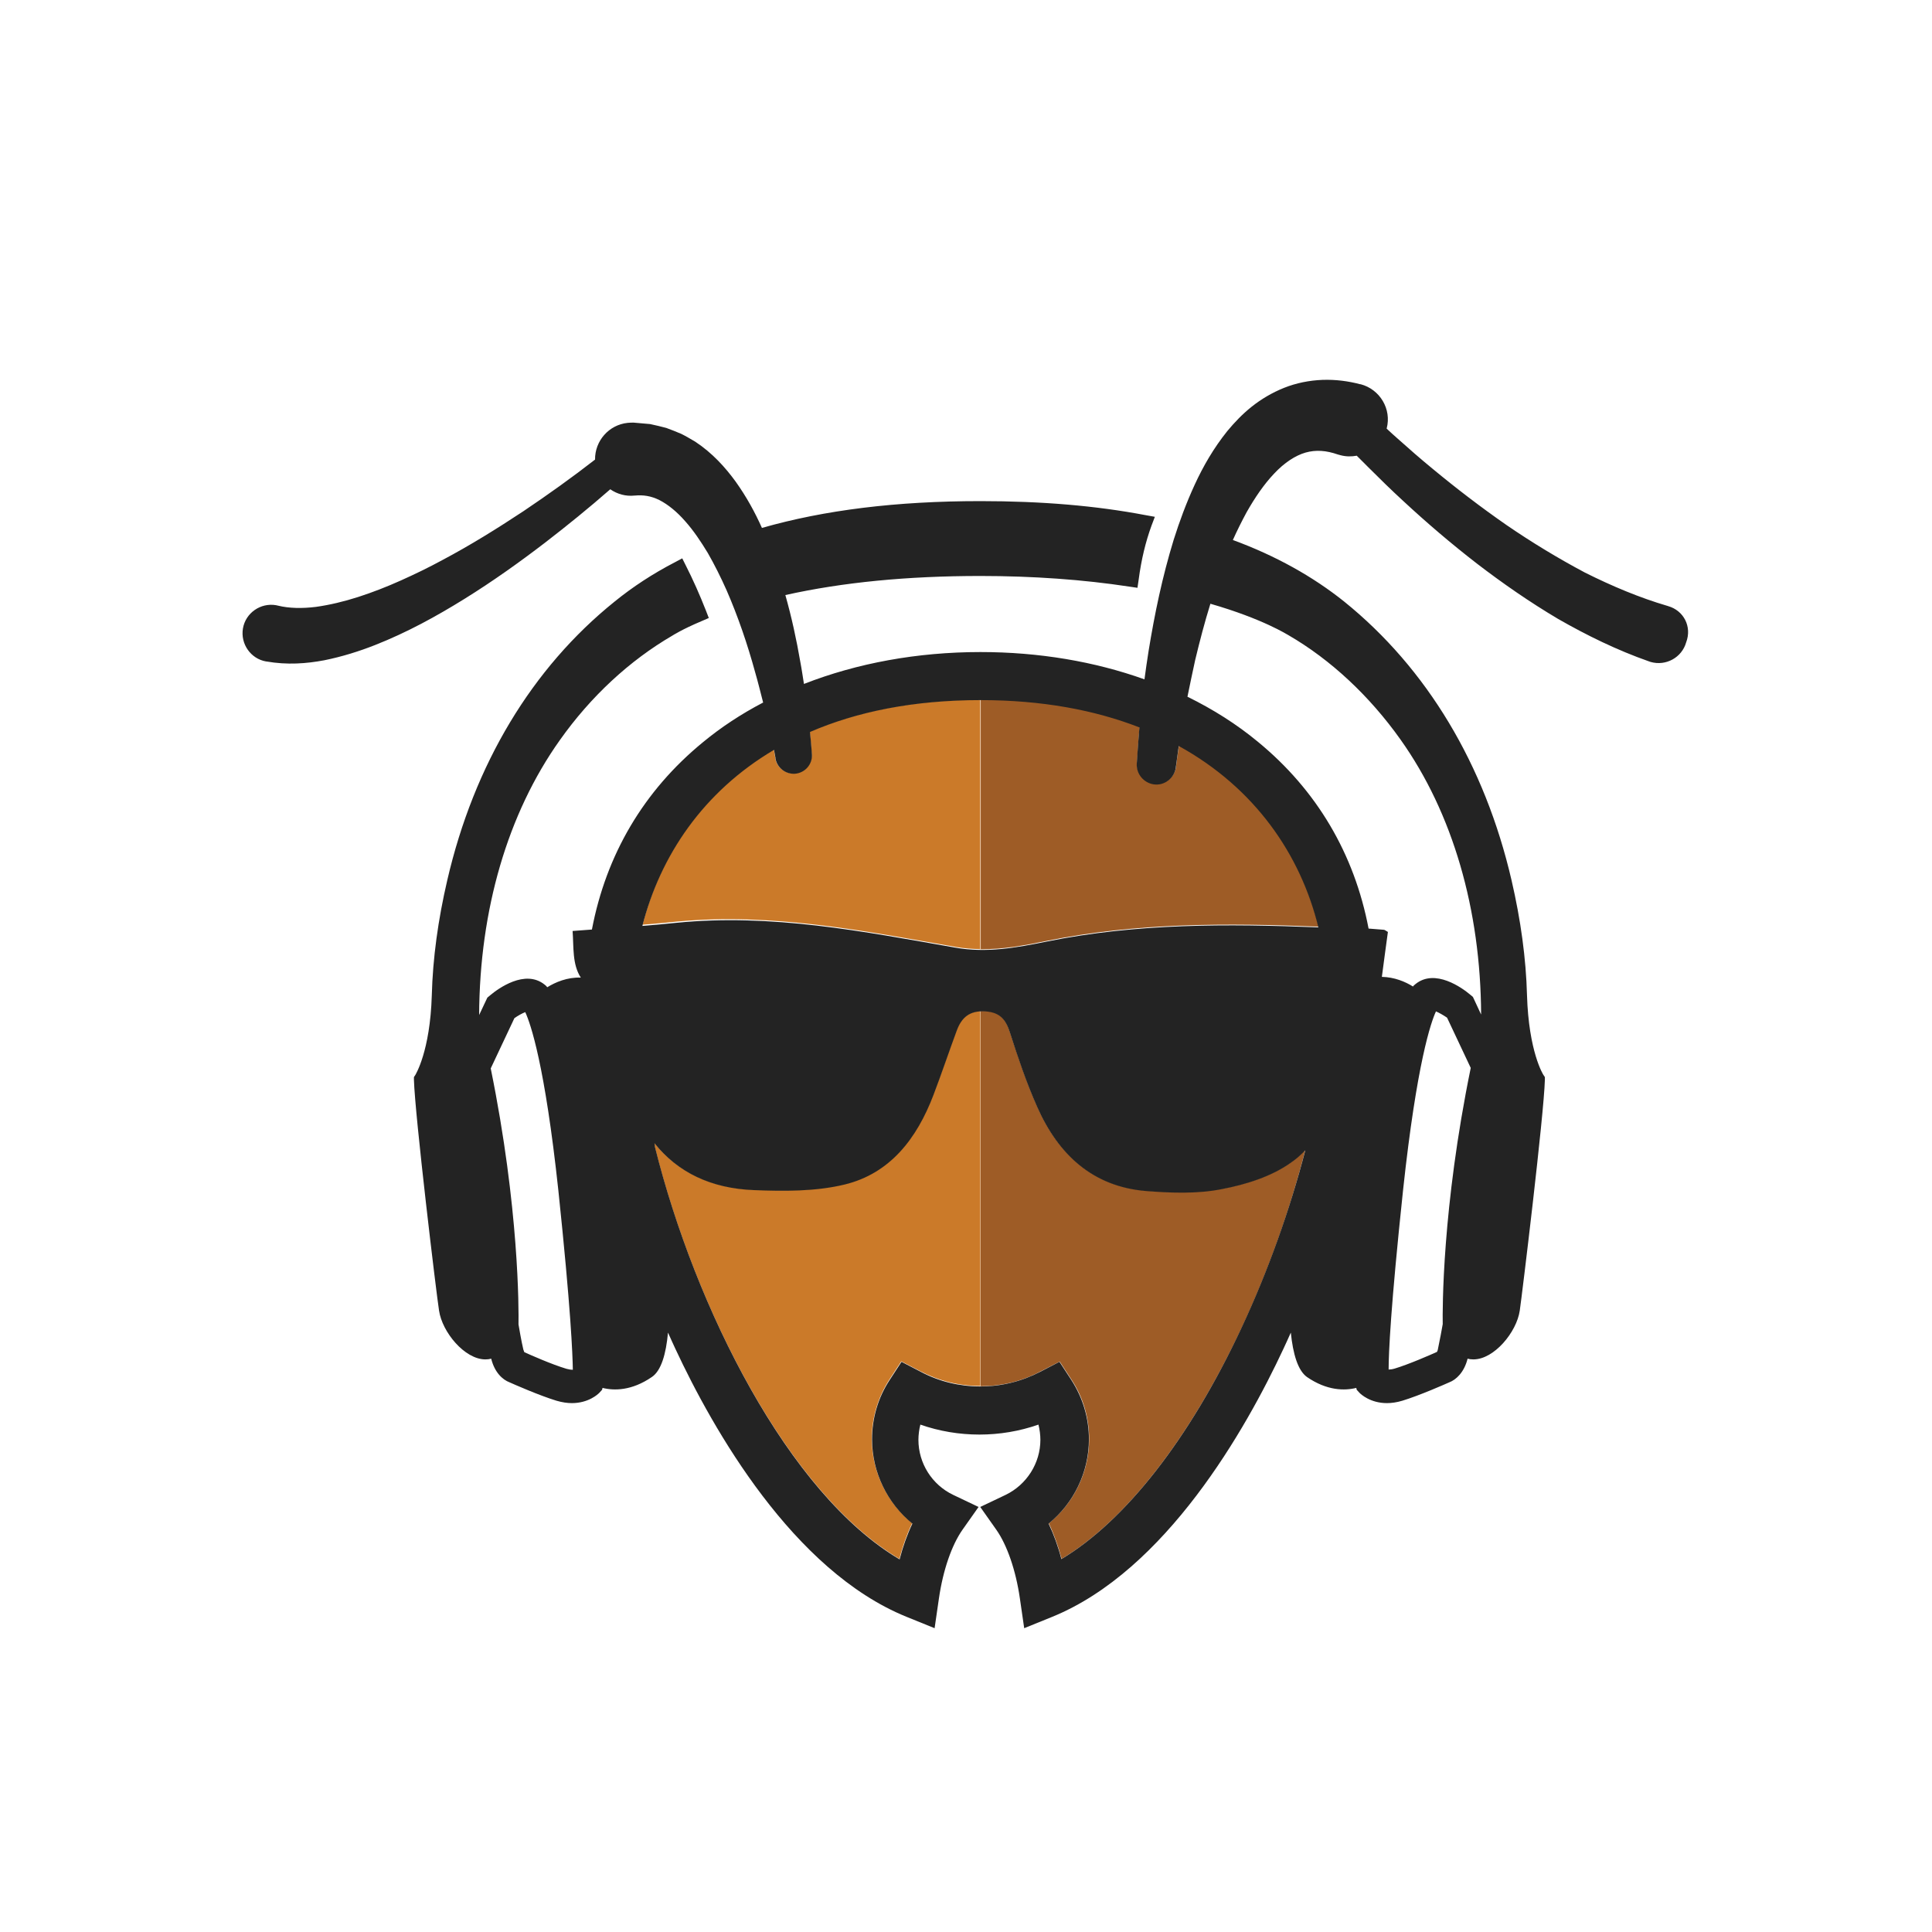 <?xml version="1.0" encoding="utf-8"?>
<!-- Generator: Adobe Illustrator 21.0.0, SVG Export Plug-In . SVG Version: 6.00 Build 0)  -->
<!DOCTYPE svg PUBLIC "-//W3C//DTD SVG 1.1//EN" "http://www.w3.org/Graphics/SVG/1.1/DTD/svg11.dtd">
<svg version="1.1" id="Layer_1" xmlns="http://www.w3.org/2000/svg" xmlns:xlink="http://www.w3.org/1999/xlink" x="0px" y="0px"
	 viewBox="0 0 800 800" enable-background="new 0 0 800 800" xml:space="preserve">
<path fill="#9E5C26" d="M438.8,563.8l4.9,7.5c4.8,7.3,7.3,15.8,7.3,24.6c0,13.6-6.3,26.5-16.7,34.9c2.1,4.4,3.9,9.4,5.3,14.7
	c26.4-15.8,53-49.8,74.5-95.6c11.1-23.7,20.2-49.4,26.4-73.8c-1.8,1.8-3.7,3.6-5.9,5.1c-8.1,5.8-18.7,9.1-28.7,11
	c-10.1,1.9-20.8,1.6-31.2,0.8c-22.4-1.8-36.6-15.3-45.3-35c-4.4-9.9-7.8-20.2-11.2-30.6c-1.7-5.3-4-8.4-10.2-8.8c-0.7,0-1.3,0-2,0
	V574c8.7,0,17.1-2,24.8-6.1L438.8,563.8z"/>
<path fill="#9E5C26" d="M433.4,389.6c37.3-7.6,74.9-7.4,112.6-5.9c-7.3-30.1-26.2-57.7-57.8-75.1c-0.4,2.9-0.9,5.8-1.2,8.7l0,0.2
	c-0.6,4.4-4.6,7.6-9.1,7c-4.2-0.5-7.3-4.3-7.1-8.5c0.3-5.1,0.6-10.1,1.1-15.1c-18.4-7.2-40.3-11.3-65.8-11.3v103.4
	C415.3,393.2,424.4,391.4,433.4,389.6z"/>
<g>
	<path fill="#CB7A29" d="M413.6,289.8c2,0.1,3.9,0.1,5.9,0.3C417.6,290,415.6,289.9,413.6,289.8z"/>
	<path fill="#CB7A29" d="M419.6,290.1c2.1,0.1,4.1,0.3,6.2,0.5C423.8,290.4,421.7,290.2,419.6,290.1z"/>
	<path fill="#CB7A29" d="M423.1,391.6c-2.2,0.4-4.4,0.7-6.7,0.9C418.6,392.2,420.9,391.9,423.1,391.6z"/>
	<path fill="#CB7A29" d="M423.4,391.5c2.1-0.4,4.3-0.8,6.4-1.2C427.6,390.8,425.5,391.2,423.4,391.5z"/>
	<path fill="#CB7A29" d="M432.5,291.3L432.5,291.3c-1.9-0.2-3.9-0.5-5.9-0.6C428.5,290.8,430.5,291,432.5,291.3z"/>
	<path fill="#CB7A29" d="M406,289.7c2.1,0,4.1,0,6.2,0.1C410.2,289.7,408.1,289.7,406,289.7z"/>
	<path fill="#CB7A29" d="M406,418.6c0.3,0,0.6,0,0.9,0c-5.8,0-8.9,2.8-10.8,7.9c-3.3,8.9-6.3,17.9-9.7,26.8
		c-6.8,17.8-17.8,32.4-36.8,37c-12,2.9-25.1,2.8-37.6,2.3c-17.8-0.7-31.5-7.4-41.1-19.4c0.1,0.5,0.1,1,0.2,1.5
		c16.6,66.5,55.2,143.5,101.3,170.8c1.4-5.4,3.2-10.4,5.3-14.8c-10.4-8.4-16.7-21.3-16.7-34.9c0-8.7,2.5-17.2,7.3-24.6l4.9-7.5
		l7.9,4.1c7.7,4,16.1,6.1,24.8,6.1V418.6z"/>
	<path fill="#CB7A29" d="M395.7,392.1c7,1.2,13.9,1.1,20.6,0.4c-3.4,0.4-6.9,0.6-10.4,0.6V289.7c-27.7,0-51.2,4.9-70.6,13.2
		c0.3,3.1,0.6,6.1,0.8,9.2c0.3,4.2-2.9,7.8-7.1,8.1c-3.9,0.3-7.4-2.5-8-6.3l0-0.3c-0.2-1.1-0.4-2.2-0.6-3.3
		c-29.4,17.4-47.1,43.9-54.3,72.6c4.7-0.4,9.5-0.8,14.2-1.3C319.5,377.9,357.6,385.4,395.7,392.1z"/>
	<path fill="#CB7A29" d="M438.9,474.1C438.9,474.1,438.9,474.1,438.9,474.1C438.9,474.1,438.9,474.1,438.9,474.1z"/>
	<path fill="#CB7A29" d="M433.4,389.6c-1,0.2-2,0.4-3,0.6C431.4,390,432.4,389.8,433.4,389.6z"/>
	<path fill="#CB7A29" d="M436.8,471.2C436.7,471.2,436.7,471.2,436.8,471.2C436.7,471.2,436.7,471.2,436.8,471.2z"/>
	<path fill="#CB7A29" d="M408.7,574c0.8,0,1.6-0.1,2.5-0.2l0,0C410.3,573.8,409.5,573.9,408.7,574z"/>
	<path fill="#CB7A29" d="M433.4,389.6c2-0.4,4.1-0.8,6.1-1.2l0,0C437.5,388.8,435.4,389.2,433.4,389.6z"/>
	<path fill="#CB7A29" d="M431,461.5C431,461.5,431,461.5,431,461.5C431,461.5,431,461.5,431,461.5z"/>
	<path fill="#CB7A29" d="M432.8,464.9c0,0,0-0.1-0.1-0.1C432.8,464.8,432.8,464.9,432.8,464.9z"/>
	<path fill="#CB7A29" d="M434.7,468.1C434.7,468.1,434.7,468.1,434.7,468.1C434.7,468.1,434.7,468.1,434.7,468.1z"/>
</g>
<path fill="#232323" d="M690.8,251l-0.3-0.1c-11.6-3.4-23-8.2-34.2-13.8c-11.1-5.9-22-12.5-32.5-19.7c-10.5-7.3-20.7-15.1-30.6-23.3
	c-5-4.1-9.8-8.3-14.6-12.6c-1.5-1.3-2.9-2.6-4.4-4c0,0,0,0,0-0.1c2.1-8-2.8-16.2-10.8-18.3l-0.2,0c-4.9-1.3-10.2-2-15.6-1.8
	c-5.4,0.2-10.9,1.3-15.9,3.3c-5,2-9.5,4.7-13.4,7.8c-3.9,3.1-7.2,6.6-10.1,10.1c-5.7,7.1-10,14.6-13.5,22.2
	c-3.5,7.6-6.3,15.2-8.7,22.8c-4.7,15.3-7.9,30.7-10.4,46.1c-0.6,3.9-1.2,7.8-1.7,11.7c-20.7-7.4-43.7-11.3-67.9-11.3
	c-26.2,0-51.1,4.6-73.1,13.2c-0.5-3-0.9-6-1.5-9.1c-1.6-9.3-3.6-18.5-6.2-27.7c23.7-5.3,50.7-7.9,80.7-7.9c21.9,0,42.7,1.5,61.7,4.4
	l3.4,0.5l0.5-3.4c1.1-8.4,2.9-15.7,5.3-22.3l1.4-3.7l-3.9-0.7c-20.5-3.9-42.9-5.8-68.3-5.8c-34.9,0-64.6,3.7-90.5,11.1
	c-2.9-6.5-6.4-12.9-10.9-19.2c-4.3-5.9-9.6-11.8-16.7-16.5c-1.9-1.1-3.7-2.2-5.7-3.2c-2.1-0.9-4.1-1.7-6.3-2.5
	c-2.2-0.6-4.4-1.1-6.7-1.6c-2.3-0.2-4.5-0.4-6.8-0.6c-0.8,0-1.7,0-2.5,0.1c-7.8,0.8-13.6,7.5-13.5,15.2
	c-9.5,7.4-19.6,14.6-29.7,21.4c-10.9,7.2-22,14.1-33.5,20.2c-5.7,3.1-11.5,5.9-17.3,8.5c-5.8,2.6-11.7,4.9-17.6,6.8
	c-5.9,1.9-11.8,3.3-17.5,4.1c-5.7,0.7-11.1,0.6-15.6-0.5c-0.3-0.1-0.6-0.1-0.9-0.2c-6.4-1.1-12.6,3.2-13.7,9.6
	c-1.1,6.4,3.2,12.6,9.6,13.7l0.1,0c8.6,1.5,16.6,0.9,24-0.5c7.4-1.5,14.4-3.7,21-6.3c6.6-2.6,13-5.6,19.1-8.8
	c6.1-3.2,12.1-6.7,17.9-10.3c11.6-7.2,22.7-15.1,33.4-23.3c9.2-7.1,18.2-14.4,27-22.1c2.9,2,6.4,3,10.1,2.6l0.1,0
	c3.4-0.3,6.6,0.1,10.2,1.9c3.5,1.8,7.2,4.8,10.6,8.7c3.4,3.8,6.5,8.4,9.4,13.2c2.8,4.9,5.4,10.1,7.8,15.5
	c4.7,10.8,8.6,22.2,11.8,33.9c1.2,4.1,2.2,8.3,3.3,12.5c-9,4.7-17.4,10.2-25,16.5c-24.5,20.1-40,46.5-45.9,77.5
	c-2.6,0.2-5.3,0.4-8,0.6c0.5,6.6-0.2,13.8,3.4,19.3c-5.6-0.2-10.5,1.9-13.9,4c-0.1-0.2-0.3-0.3-0.4-0.5l-0.7-0.6
	c-8.1-6.5-19.3,1.7-22.5,4.4l-1.2,1l-3.4,7.2c0.2-43.6,11.8-83.4,33.4-113.8c12.8-18.1,28.9-33,46.6-43.3c0,0,4-2.6,12.1-6l3-1.3
	l-1.2-3.1c-2.6-6.6-5.3-12.7-8.3-18.6l-1.5-3l-3,1.6c-9.1,4.7-17.5,10.2-25,16.3c-34.2,27.5-58.2,67.4-69.3,115.4
	c-3.8,16.3-6,32.3-6.4,47.6c-0.7,23.4-6.8,32.9-6.8,33l-0.6,0.9l0,1.1c0.4,14.6,9.3,88.7,10.4,95.6c1.3,8.9,10.6,20.2,19.2,20.2
	c0.9,0,1.7-0.1,2.4-0.3c1.4,5.7,4.7,8.7,7.6,9.8c1.8,0.8,12.2,5.4,19.4,7.6c2.4,0.7,4.5,1,6.4,1c6.9,0,10.8-3.7,11.3-4.2l1.2-1.3
	l0.2-0.8c4.8,1.2,12.1,1.2,20.4-4.5c3.9-2.6,5.9-9.6,6.7-18.4c1,2.3,2.1,4.6,3.1,6.8c15.5,33.2,48.6,91.8,95.7,110.9l11.6,4.7
	l1.8-12.4c1.7-11.7,5.3-22,9.7-28.3l6.7-9.5l-10.5-5c-8.8-4.2-14.4-13.1-14.4-22.8c0-2.1,0.3-4.3,0.8-6.3c15.7,5.5,33.2,5.5,48.9,0
	c0.5,2,0.8,4.2,0.8,6.3c0,9.7-5.7,18.6-14.4,22.8l-10.5,5l6.7,9.5c4.4,6.3,8,16.6,9.7,28.3l1.8,12.4l11.6-4.7
	c47.1-19.2,80.2-77.7,95.7-110.9c1.1-2.3,2.1-4.6,3.1-6.8c0.9,8.8,2.9,15.7,6.7,18.4c8.3,5.7,15.6,5.7,20.4,4.5l0.2,0.8l1.2,1.3
	c0.5,0.5,4.4,4.2,11.3,4.2c1.9,0,4.1-0.3,6.4-1c7.2-2.2,17.6-6.8,19.4-7.6c2.9-1.1,6.2-4.2,7.6-9.8c0.7,0.2,1.5,0.3,2.4,0.3
	c8.6,0,17.9-11.3,19.2-20.2c1-6.9,10-80.9,10.4-95.6l0-1.1l-0.6-0.9c-0.1-0.1-6.1-9.6-6.8-33c-0.4-15.2-2.6-31.2-6.4-47.6
	c-11.1-47.9-35.1-87.8-69.3-115.4c-13-10.4-28.4-19-46.1-25.5c1.8-4,3.7-7.8,5.7-11.5c3.4-6,7.2-11.6,11.4-16
	c4.2-4.5,8.8-7.5,13-8.7c4.3-1.2,8.5-0.9,13.4,0.8c0.4,0.1,0.7,0.2,1.1,0.3c2.3,0.6,4.5,0.6,6.7,0.2c1.6,1.6,3.2,3.2,4.8,4.8
	c4.7,4.7,9.5,9.4,14.4,13.9c9.8,9.1,20,17.8,30.6,26c10.7,8.2,21.8,15.9,33.6,22.9c11.9,6.8,24.3,12.9,37.7,17.6
	c0.2,0.1,0.4,0.1,0.6,0.2c6.3,1.8,12.9-1.8,14.7-8.1C700.7,259.4,697.1,252.8,690.8,251z M494.9,273.3c1.9-7.9,3.9-15.6,6.3-23.3
	c21.9,6.3,32,12.9,32.3,13c17.6,10.2,33.6,25.2,46.4,43.2c21.7,30.5,33.2,70.5,33.4,113.9l-3.4-7.3l-1.2-1
	c-3.2-2.7-14.5-10.9-22.6-4.3l-0.7,0.6c-0.1,0.1-0.2,0.2-0.3,0.4c-3.2-2-7.7-3.9-12.9-4c0.8-6.3,1.7-12.6,2.5-18.6
	c-0.9-0.5-1.3-0.9-1.7-0.9c-2.1-0.2-4.2-0.3-6.3-0.5c-5.9-30.9-21.4-57.3-45.9-77.4c-8.7-7.2-18.5-13.4-29.1-18.6
	C492.7,283.5,493.8,278.4,494.9,273.3z M320.5,310.5c0.2,1.1,0.4,2.2,0.6,3.3l0,0.3c0.7,3.8,4.1,6.5,8,6.3c4.2-0.3,7.4-3.9,7.1-8.1
	c-0.2-3.1-0.5-6.2-0.8-9.2c19.4-8.4,42.9-13.2,70.6-13.2c25.5,0,47.3,4.1,65.8,11.3c-0.4,5-0.8,10-1.1,15.1
	c-0.2,4.2,2.9,7.9,7.1,8.5c4.4,0.6,8.5-2.6,9.1-7l0-0.2c0.4-2.9,0.8-5.8,1.2-8.7c31.6,17.4,50.5,45.1,57.8,75.1
	c-37.7-1.5-75.2-1.7-112.6,5.9c-12.3,2.5-24.7,4.8-37.7,2.5c-38.1-6.7-76.2-14.2-115.4-10.3c-4.7,0.5-9.4,0.9-14.2,1.3
	C273.4,354.4,291.1,327.9,320.5,310.5z M237.2,567.2c-0.7,0-1.5-0.1-2.6-0.4c-6.1-1.8-15.3-5.9-17.5-6.9c-0.1-0.2-0.2-0.6-0.4-1.1
	c-0.9-3.8-1.7-8.7-2-10.4c0.1-6,0.3-48.1-11.5-106l9.8-20.8c1.4-1,3.2-2,4.5-2.5c2.2,4.8,8.1,21.7,13.7,73.8
	C236.4,542.3,237.1,560.9,237.2,567.2C237.2,567.2,237.2,567.2,237.2,567.2z M514,550c-21.4,45.8-48.1,79.8-74.5,95.6
	c-1.4-5.4-3.2-10.3-5.3-14.7c10.4-8.4,16.7-21.3,16.7-34.9c0-8.7-2.5-17.2-7.3-24.6l-4.9-7.5l-7.9,4.1c-7.7,4-16.1,6.1-24.8,6.1
	c-8.7,0-17.1-2-24.8-6.1l-7.9-4.1l-4.9,7.5c-4.8,7.3-7.3,15.8-7.3,24.6c0,13.6,6.3,26.5,16.7,34.9c-2.1,4.4-3.9,9.4-5.3,14.8
	c-46.1-27.2-84.7-104.3-101.3-170.8c-0.1-0.5-0.1-1-0.2-1.5c9.6,12,23.3,18.7,41.1,19.4c12.5,0.5,25.6,0.6,37.6-2.3
	c19-4.6,30-19.2,36.8-37c3.4-8.9,6.4-17.9,9.7-26.8c2-5.4,5.3-8.3,11.8-7.9c6.2,0.4,8.5,3.5,10.2,8.8c3.3,10.3,6.8,20.7,11.2,30.6
	c8.7,19.7,22.9,33.2,45.3,35c10.3,0.8,21.1,1.2,31.2-0.8c10-1.9,20.6-5.2,28.7-11c2.2-1.5,4.1-3.2,5.9-5.1
	C534.2,500.6,525.1,526.3,514,550z M597.4,548.3c-0.3,1.7-1.2,6.7-2,10.4c-0.1,0.6-0.3,0.9-0.4,1.1c-2.2,1-11.5,5.1-17.5,6.9
	c-1,0.3-1.9,0.4-2.5,0.4c0-6.7,0.8-25.5,6-74.5c5.7-52.8,11.6-69.5,13.6-73.8c1.2,0.5,3,1.5,4.6,2.6l9.8,20.8
	C597.1,500.2,597.3,542.4,597.4,548.3z"/>
</svg>
